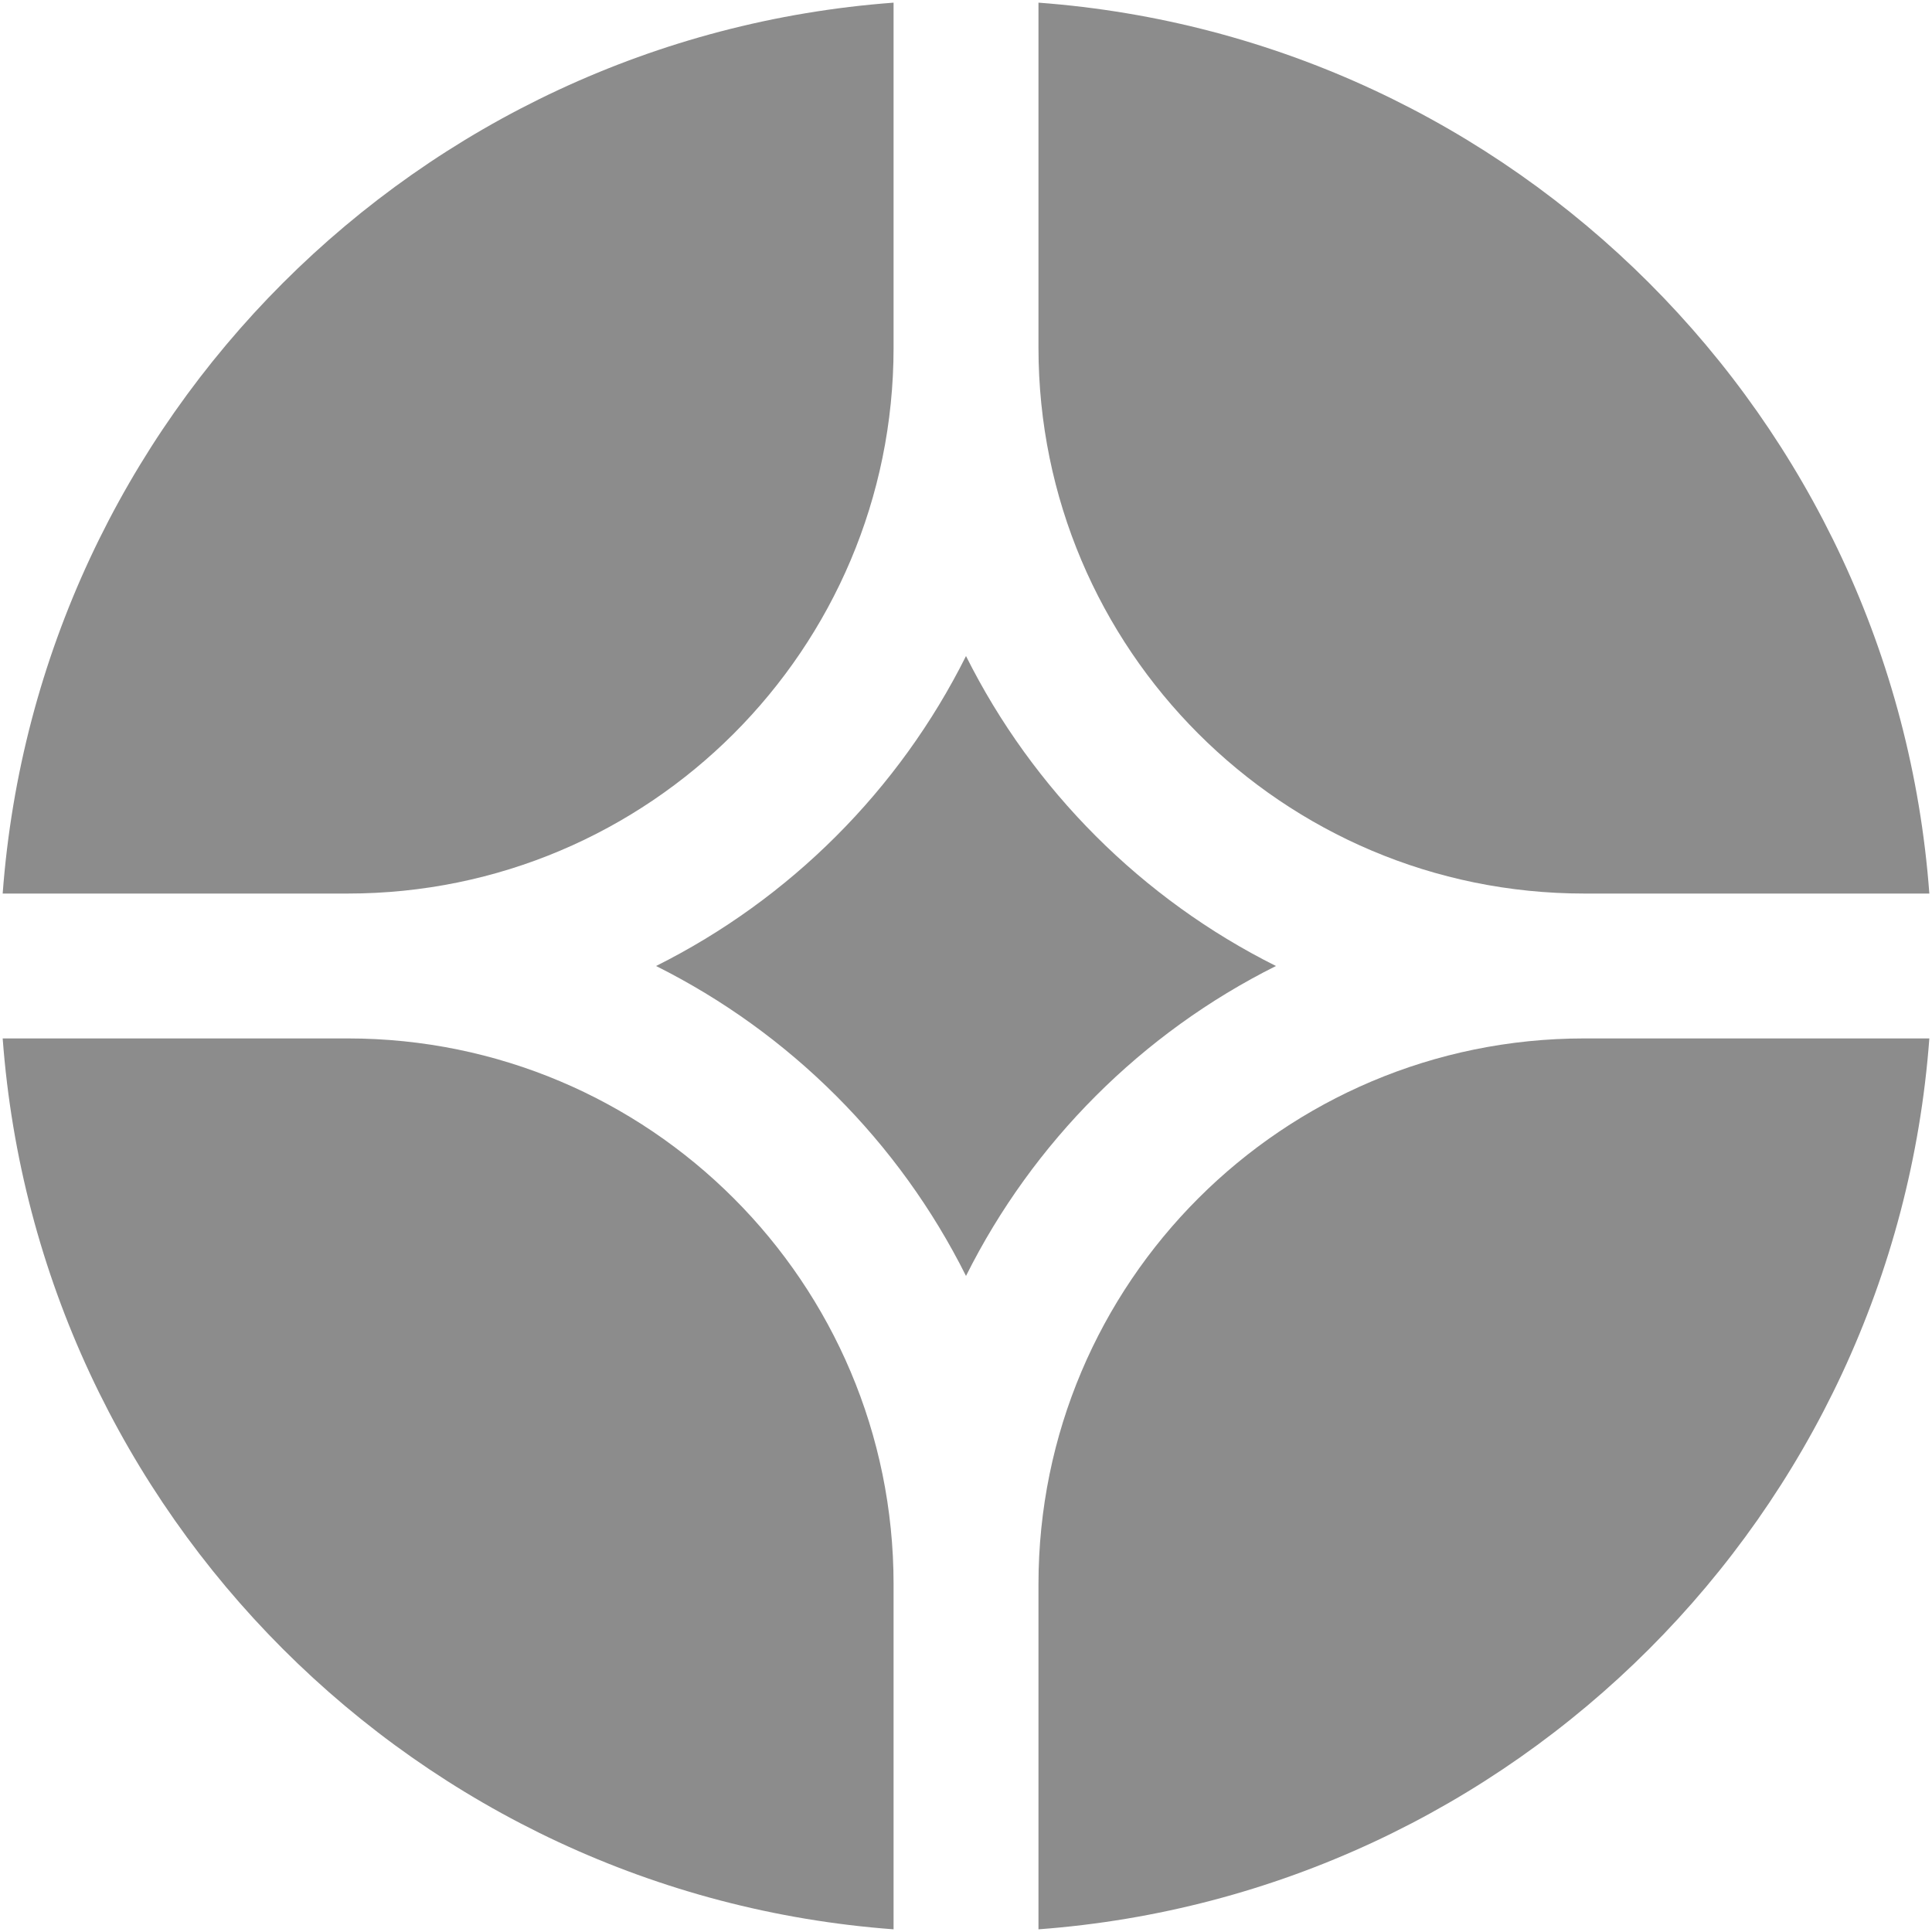 <svg width="80" height="80" viewBox="0 0 80 80" fill="none" xmlns="http://www.w3.org/2000/svg">
<g clip-path="url(#clip0_826_571)">
<path d="M79.89 42.999H65.601C53.119 42.999 43.001 53.118 43.001 65.6V79.889C62.7 78.428 78.429 62.699 79.89 42.999Z" fill="#8C8C8C"/>
<path d="M37.001 79.889V65.6C37.001 53.118 26.882 42.999 14.4 42.999H0.111C1.572 62.699 17.301 78.428 37.001 79.889Z" fill="#8C8C8C"/>
<path d="M79.89 37C78.429 17.3 62.7 1.571 43.001 0.11V14.399C43.001 26.881 53.119 37 65.601 37H79.89Z" fill="#8C8C8C"/>
<path d="M37.001 0.11C17.301 1.571 1.572 17.3 0.111 37H14.4C26.882 37 37.001 26.881 37.001 14.399V0.11Z" fill="#8C8C8C"/>
<path d="M27.166 40C32.711 37.229 37.23 32.71 40 27.165C42.771 32.71 47.29 37.229 52.835 40C47.29 42.77 42.771 47.289 40 52.834C37.23 47.289 32.711 42.77 27.166 40Z" fill="#8C8C8C"/>
</g>
<defs>
<clipPath id="clip0_826_571">
<rect width="80" height="80" fill="white"/>
</clipPath>
</defs>
</svg>
